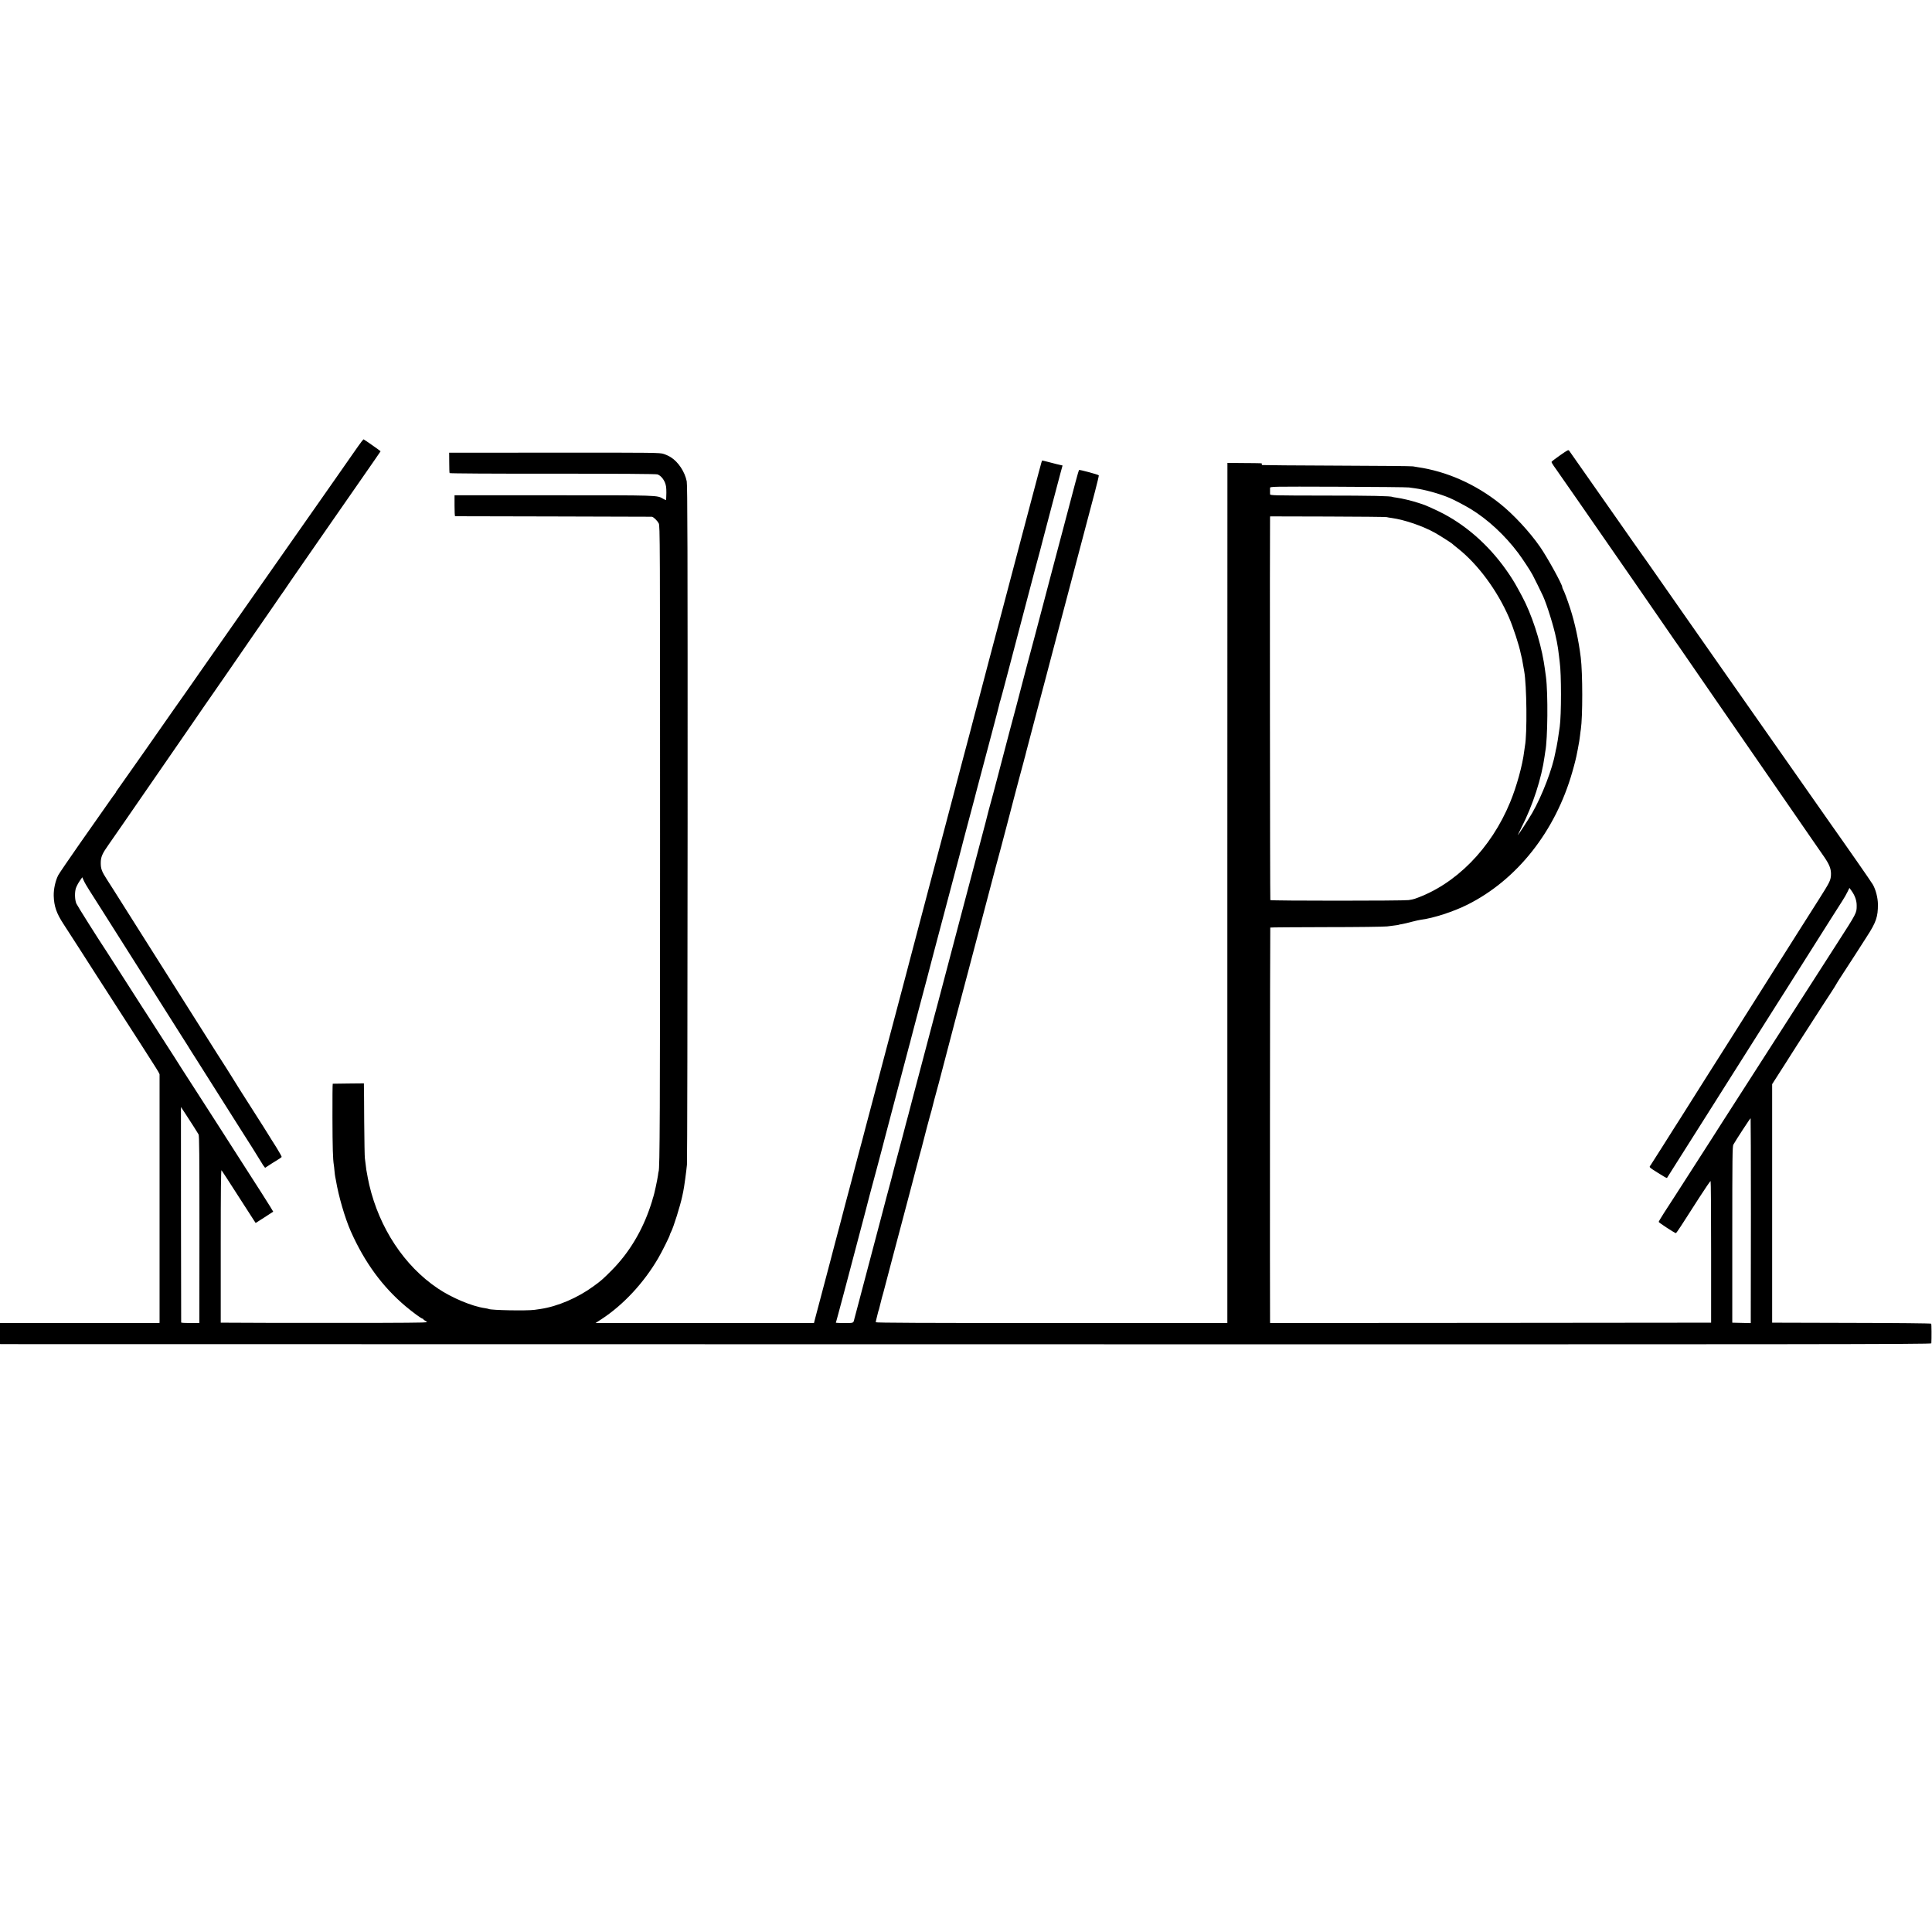 <?xml version="1.0" standalone="no"?>
<!DOCTYPE svg PUBLIC "-//W3C//DTD SVG 20010904//EN"
 "http://www.w3.org/TR/2001/REC-SVG-20010904/DTD/svg10.dtd">
<svg version="1.0" xmlns="http://www.w3.org/2000/svg"
 width="2665pt" height="2665pt" viewBox="0 0 2665 2665"
 preserveAspectRatio="xMidYMid meet">
<g transform="translate(0,2665) scale(0.1,-0.1)"
fill="#000000" stroke="none">
<path d="M4983 20553 c-16 -21 -62 -85 -102 -143 -40 -58 -142 -204 -227 -325
-85 -121 -173 -247 -196 -280 -35 -50 -715 -1021 -827 -1180 -82 -118 -439
-626 -487 -695 -45 -66 -336 -480 -364 -520 -6 -8 -58 -82 -115 -165 -58 -82
-111 -159 -119 -170 -59 -82 -125 -177 -148 -210 -46 -69 -776 -1109 -787
-1122 -6 -7 -11 -15 -11 -18 0 -4 -6 -12 -12 -20 -7 -7 -59 -80 -116 -162 -57
-81 -225 -321 -374 -533 -148 -212 -281 -407 -295 -433 -39 -77 -64 -191 -62
-282 4 -145 37 -242 136 -393 27 -40 122 -188 213 -330 90 -141 201 -313 245
-382 110 -169 597 -927 610 -947 14 -23 141 -222 203 -318 29 -44 52 -87 53
-95 1 -20 1 -3378 0 -3407 l-1 -23 -1100 0 -1100 0 0 -145 0 -145 28 -1 c15 0
6009 -1 13319 -2 11810 -2 13293 0 13294 13 4 76 3 264 -2 271 -3 5 -465 10
-1099 11 l-1095 3 0 1645 0 1645 75 117 c41 65 92 144 112 175 20 32 55 87 78
123 23 36 62 98 88 138 26 39 124 191 217 337 94 145 200 311 238 367 37 57
72 112 77 123 5 11 37 61 69 110 33 50 115 177 183 282 68 106 144 225 170
265 128 197 153 273 152 444 -1 90 -30 202 -70 272 -14 23 -109 163 -212 310
-103 147 -194 277 -202 289 -8 12 -78 111 -155 220 -106 152 -1361 1942 -1530
2183 -17 25 -247 353 -511 730 -264 377 -486 695 -494 707 -8 11 -43 61 -78
110 -35 48 -184 261 -332 473 -149 212 -276 394 -284 405 -11 15 -215 307
-387 552 -15 22 -15 22 -130 -58 -62 -44 -116 -84 -117 -90 -2 -5 12 -30 31
-57 18 -26 56 -78 82 -117 27 -38 130 -187 230 -330 100 -143 304 -438 454
-655 151 -217 305 -440 343 -495 38 -55 100 -145 138 -200 38 -55 83 -120 100
-145 18 -25 108 -155 200 -290 93 -135 172 -250 177 -255 4 -6 32 -46 62 -90
50 -73 370 -537 479 -695 25 -36 241 -348 480 -695 240 -346 504 -729 587
-850 84 -121 191 -276 238 -345 47 -69 118 -171 158 -228 77 -112 100 -173 95
-257 -5 -71 -18 -97 -163 -326 -72 -112 -200 -314 -285 -449 -189 -298 -876
-1385 -944 -1493 -27 -42 -177 -280 -334 -527 -157 -248 -315 -499 -352 -558
-37 -59 -72 -114 -78 -122 -6 -8 -78 -123 -161 -255 -83 -132 -160 -252 -170
-267 -23 -31 -30 -24 101 -107 86 -55 121 -74 125 -69 1 2 57 91 125 198 67
107 137 218 155 245 32 50 315 497 384 607 20 32 84 133 142 225 59 93 182
287 274 433 228 361 411 649 470 743 28 42 57 89 65 102 13 22 149 237 648
1025 58 91 126 199 153 240 27 41 60 99 74 129 l26 53 31 -43 c45 -63 70 -134
69 -202 0 -102 2 -98 -271 -522 -71 -110 -181 -281 -244 -380 -318 -497 -474
-740 -581 -905 -34 -52 -135 -210 -225 -350 -90 -140 -186 -291 -215 -335
-258 -402 -443 -689 -455 -710 -13 -21 -223 -348 -517 -805 -41 -63 -108 -167
-149 -230 -40 -63 -74 -119 -74 -125 0 -10 222 -155 237 -155 4 0 34 42 67 93
32 50 69 108 82 127 12 19 90 140 172 268 83 128 153 232 158 230 4 -2 7 -442
7 -978 l0 -975 -3042 -3 -3041 -2 -1 22 c-3 104 -1 5429 3 5433 2 3 351 5 774
6 423 0 801 5 839 10 136 17 159 20 164 24 3 1 24 6 46 9 22 4 80 17 130 31
49 13 108 26 131 29 168 21 444 111 634 206 685 342 1214 1011 1448 1830 34
117 58 217 67 270 3 19 8 42 10 50 2 8 6 31 9 50 3 19 8 44 10 55 2 12 7 48
11 80 4 33 8 71 11 84 26 171 26 773 -1 991 -30 241 -81 477 -145 675 -42 128
-81 233 -100 267 -6 10 -10 23 -10 29 0 37 -208 414 -306 555 -144 208 -369
450 -554 597 -338 270 -736 445 -1135 503 -22 3 -51 8 -65 11 -14 4 -484 8
-1045 10 -561 2 -1026 6 -1033 8 -7 3 -10 9 -7 15 7 12 12 11 -267 13 l-207 2
-1 -5605 c0 -3083 0 -5752 0 -5932 l0 -328 -2425 0 c-1764 0 -2425 3 -2425 11
0 6 7 39 16 73 9 33 18 68 19 76 2 8 4 15 5 15 1 0 3 7 5 15 1 8 8 35 15 60 7
25 13 52 15 60 2 12 20 76 30 110 4 12 24 89 121 460 57 217 108 411 114 430
12 42 72 268 135 510 139 532 144 549 155 585 5 17 11 41 14 55 7 34 114 438
127 477 5 17 12 44 15 60 3 15 14 57 24 93 10 36 38 137 61 225 115 444 341
1300 395 1500 20 72 37 138 39 148 2 10 43 166 91 345 130 490 220 833 255
967 17 66 40 151 51 189 11 38 21 76 23 85 2 9 42 162 90 341 47 179 88 334
90 345 3 11 34 130 70 265 37 135 68 252 70 260 1 8 9 35 16 60 7 25 14 52 15
60 3 14 87 333 158 600 37 136 116 435 122 460 2 8 8 31 13 50 5 19 26 98 46
175 20 77 61 232 91 345 61 227 351 1325 518 1959 31 118 55 219 53 224 -3 10
-266 81 -273 74 -6 -6 -61 -209 -219 -812 -26 -99 -55 -209 -65 -245 -10 -36
-50 -189 -90 -340 -40 -151 -96 -365 -125 -475 -29 -110 -81 -306 -115 -435
-34 -129 -73 -275 -87 -325 -14 -49 -26 -97 -28 -105 -4 -18 -92 -355 -140
-535 -20 -71 -60 -224 -91 -340 -55 -211 -65 -248 -169 -645 -31 -118 -69
-263 -86 -322 -17 -60 -32 -116 -34 -125 -2 -10 -20 -81 -40 -158 -58 -218
-101 -381 -129 -488 -28 -106 -139 -526 -216 -817 -46 -171 -223 -843 -306
-1160 -20 -74 -44 -166 -55 -205 -16 -57 -181 -683 -304 -1150 -14 -55 -40
-152 -56 -215 -17 -63 -32 -122 -35 -130 -2 -8 -19 -76 -39 -150 -20 -74 -47
-175 -60 -225 -13 -49 -31 -117 -40 -150 -9 -33 -18 -67 -20 -75 -5 -25 -75
-289 -107 -405 -16 -60 -52 -198 -80 -305 -28 -107 -61 -233 -74 -280 -69
-259 -99 -375 -148 -560 -30 -113 -73 -275 -95 -360 -23 -85 -44 -163 -46
-173 -14 -60 -7 -57 -136 -57 -65 0 -119 2 -119 4 0 2 11 41 24 87 13 46 45
165 71 264 26 99 71 272 102 385 30 113 56 212 58 220 2 8 33 128 70 265 37
138 68 257 70 265 2 8 18 69 35 135 18 66 33 127 35 135 2 8 14 56 28 105 13
50 41 153 62 230 20 77 55 208 77 290 22 83 41 157 43 165 2 8 15 58 29 110
13 52 59 223 100 380 165 625 187 708 206 780 12 41 23 84 25 95 2 11 36 139
75 285 113 424 121 454 125 470 2 8 15 59 30 113 15 54 28 106 30 115 2 9 11
44 20 77 9 33 30 112 46 175 31 118 229 867 294 1110 20 74 38 142 40 150 2 8
18 69 35 134 18 66 33 127 35 135 2 9 22 84 44 166 97 365 133 498 136 515 3
14 114 432 211 795 55 207 94 357 100 385 2 14 9 36 14 50 5 14 47 171 94 350
47 179 146 557 221 840 75 283 150 567 166 630 17 63 46 174 66 245 19 72 36
138 38 147 2 10 29 112 60 228 31 116 58 218 60 228 6 26 93 354 124 469 l28
102 -31 7 c-17 3 -80 19 -140 35 -60 16 -110 28 -112 26 -4 -4 -30 -102 -284
-1062 -204 -771 -199 -753 -260 -985 -44 -165 -91 -344 -200 -755 -17 -63 -37
-141 -130 -495 -15 -58 -40 -150 -55 -205 -14 -55 -40 -152 -56 -215 -17 -63
-66 -248 -109 -410 -43 -162 -120 -452 -170 -645 -51 -192 -112 -424 -136
-515 -24 -91 -55 -208 -69 -260 -14 -52 -56 -212 -94 -355 -86 -323 -239 -903
-256 -970 -7 -27 -32 -122 -55 -210 -24 -88 -64 -241 -90 -340 -27 -99 -69
-259 -94 -355 -26 -96 -62 -233 -81 -305 -28 -110 -91 -346 -186 -705 -11 -41
-33 -124 -49 -185 -16 -60 -45 -171 -65 -245 -20 -74 -37 -142 -39 -150 -2 -8
-16 -60 -31 -115 -14 -55 -40 -152 -57 -215 -16 -63 -45 -173 -64 -245 -19
-71 -57 -213 -84 -315 -50 -194 -92 -352 -141 -535 -16 -60 -47 -177 -68 -260
-22 -82 -74 -278 -115 -435 -42 -157 -83 -313 -92 -347 l-16 -63 -1507 0
-1506 0 83 54 c300 196 581 498 780 838 52 88 162 309 162 325 0 4 7 22 16 38
35 67 127 362 155 493 5 26 11 56 14 67 12 53 44 290 51 370 4 50 8 2176 9
4725 1 3769 -2 4647 -12 4700 -26 132 -117 269 -220 333 -23 15 -66 35 -97 45
-54 18 -110 19 -1508 18 l-1452 -1 1 -136 c0 -75 2 -140 5 -145 4 -5 581 -9
1425 -8 915 0 1427 -3 1443 -10 41 -16 77 -55 101 -109 17 -42 21 -69 21 -146
-1 -51 -3 -95 -5 -98 -3 -2 -20 5 -38 16 -88 51 -50 49 -1515 49 l-1364 0 0
-144 c0 -79 3 -144 8 -145 4 0 612 -2 1352 -3 740 -2 1352 -3 1361 -4 24 -3
74 -51 96 -92 17 -34 18 -176 18 -4385 0 -3755 -3 -4527 -20 -4555 -2 -3 -6
-27 -9 -55 -9 -64 -52 -263 -64 -295 -5 -14 -10 -28 -10 -33 0 -4 -13 -45 -28
-90 -114 -345 -297 -650 -539 -893 -122 -122 -141 -139 -247 -216 -216 -159
-495 -279 -731 -314 -18 -2 -54 -8 -82 -12 -106 -15 -605 -6 -634 12 -3 2 -27
7 -51 11 -176 24 -460 143 -653 274 -460 310 -803 830 -943 1426 -9 39 -18 81
-20 95 -2 14 -7 36 -9 50 -11 55 -13 67 -20 130 -4 36 -9 79 -12 95 -3 17 -7
242 -9 500 -1 259 -3 484 -4 500 l0 31 -212 -2 c-117 -1 -215 -2 -218 -3 -3 0
-5 -211 -4 -468 1 -418 6 -572 19 -653 2 -14 7 -50 9 -81 3 -31 7 -67 10 -80
3 -13 8 -36 10 -51 35 -213 124 -520 205 -703 191 -429 436 -764 756 -1034
100 -84 219 -171 234 -171 6 0 11 -4 11 -8 0 -5 17 -17 38 -28 37 -19 36 -19
-681 -22 -394 -1 -1040 -1 -1434 0 l-718 3 0 1057 c0 775 3 1054 11 1045 6 -7
105 -158 219 -337 115 -179 218 -340 230 -357 l22 -33 119 76 c65 42 121 78
123 80 3 2 -249 399 -514 809 -29 44 -78 121 -109 170 -32 50 -85 133 -119
186 -95 146 -153 237 -292 454 -70 110 -149 231 -174 270 -25 38 -50 78 -56
87 -8 15 -124 196 -383 598 -30 47 -71 110 -90 140 -19 30 -50 78 -68 105 -17
28 -132 205 -253 395 -122 190 -226 352 -231 360 -136 205 -414 647 -427 677
-22 53 -24 155 -6 211 9 26 32 70 52 99 l36 52 21 -47 c11 -26 46 -85 76 -132
30 -47 110 -173 178 -280 68 -107 137 -217 155 -245 18 -27 129 -203 247 -390
394 -624 650 -1029 702 -1110 29 -44 61 -95 72 -113 10 -18 66 -107 124 -197
58 -91 121 -191 141 -223 67 -107 421 -667 444 -702 61 -93 325 -513 325 -517
0 -3 8 -15 19 -28 l18 -24 49 32 c27 18 77 50 111 70 35 21 65 42 68 47 3 5
-32 68 -77 140 -46 71 -87 138 -93 148 -10 18 -138 220 -210 332 -105 163
-310 487 -322 510 -8 14 -36 58 -61 97 -58 89 -89 138 -642 1013 -245 388
-464 734 -487 770 -23 36 -139 220 -259 410 -120 190 -237 376 -262 413 -68
106 -82 143 -82 222 0 84 20 129 107 252 32 46 118 169 191 275 249 361 657
952 927 1343 147 215 291 422 319 462 28 40 115 166 194 280 79 114 237 343
350 508 114 165 243 352 287 415 43 63 93 135 109 159 17 24 38 53 46 65 45
68 88 130 293 426 124 179 292 421 374 539 81 118 264 381 406 584 141 203
257 370 257 372 0 4 -229 165 -235 165 -2 0 -16 -17 -32 -37z m14452 -627 c22
-3 58 -8 80 -11 140 -19 336 -73 480 -133 62 -26 218 -108 293 -154 236 -144
471 -362 654 -606 63 -85 165 -239 199 -303 26 -49 117 -233 143 -290 55 -120
153 -437 180 -579 3 -14 7 -36 11 -50 9 -40 24 -141 30 -200 4 -30 8 -68 10
-85 23 -160 23 -726 0 -890 -20 -144 -38 -256 -45 -285 -5 -19 -12 -50 -15
-69 -38 -219 -183 -598 -320 -836 -55 -94 -192 -305 -199 -305 -1 0 22 48 52
108 154 299 278 680 318 979 3 26 8 57 10 68 33 167 39 799 9 1028 -14 103
-17 128 -30 207 -50 299 -170 664 -300 905 -88 164 -110 202 -175 300 -243
363 -558 653 -910 839 -92 48 -255 122 -290 131 -3 0 -27 8 -55 18 -91 30
-225 62 -305 73 -25 3 -47 7 -50 9 -22 13 -294 19 -937 19 -710 1 -753 2 -754
19 -1 22 -1 62 0 86 1 20 15 20 939 17 515 -2 955 -6 977 -10z m-308 -409 c11
-3 43 -9 70 -12 182 -26 427 -110 600 -206 58 -33 224 -138 233 -148 3 -4 39
-33 80 -66 278 -220 544 -581 706 -955 59 -137 140 -386 160 -490 3 -14 7 -33
10 -42 6 -21 12 -50 24 -123 6 -33 12 -71 15 -85 35 -193 42 -863 10 -1031 -2
-9 -6 -40 -10 -70 -23 -193 -104 -487 -194 -705 -263 -640 -754 -1138 -1316
-1332 -16 -6 -55 -14 -85 -18 -80 -11 -1901 -11 -1907 0 -5 7 -8 5160 -4 5272
l1 21 793 -2 c435 -1 802 -5 814 -8z m-16567 -8234 c35 -54 86 -134 115 -178
28 -44 57 -90 64 -103 10 -18 12 -292 12 -1250 0 -675 0 -1255 -1 -1289 l0
-63 -125 0 c-69 0 -126 3 -126 8 -2 9 -4 2972 -3 2972 1 0 29 -44 64 -97z
m21592 -1375 c-1 -722 -1 -1357 -2 -1411 l0 -98 -127 3 -128 3 0 1215 c0 1062
2 1218 15 1241 41 72 234 368 238 364 2 -2 4 -595 4 -1317z"/>
</g>
</svg>
